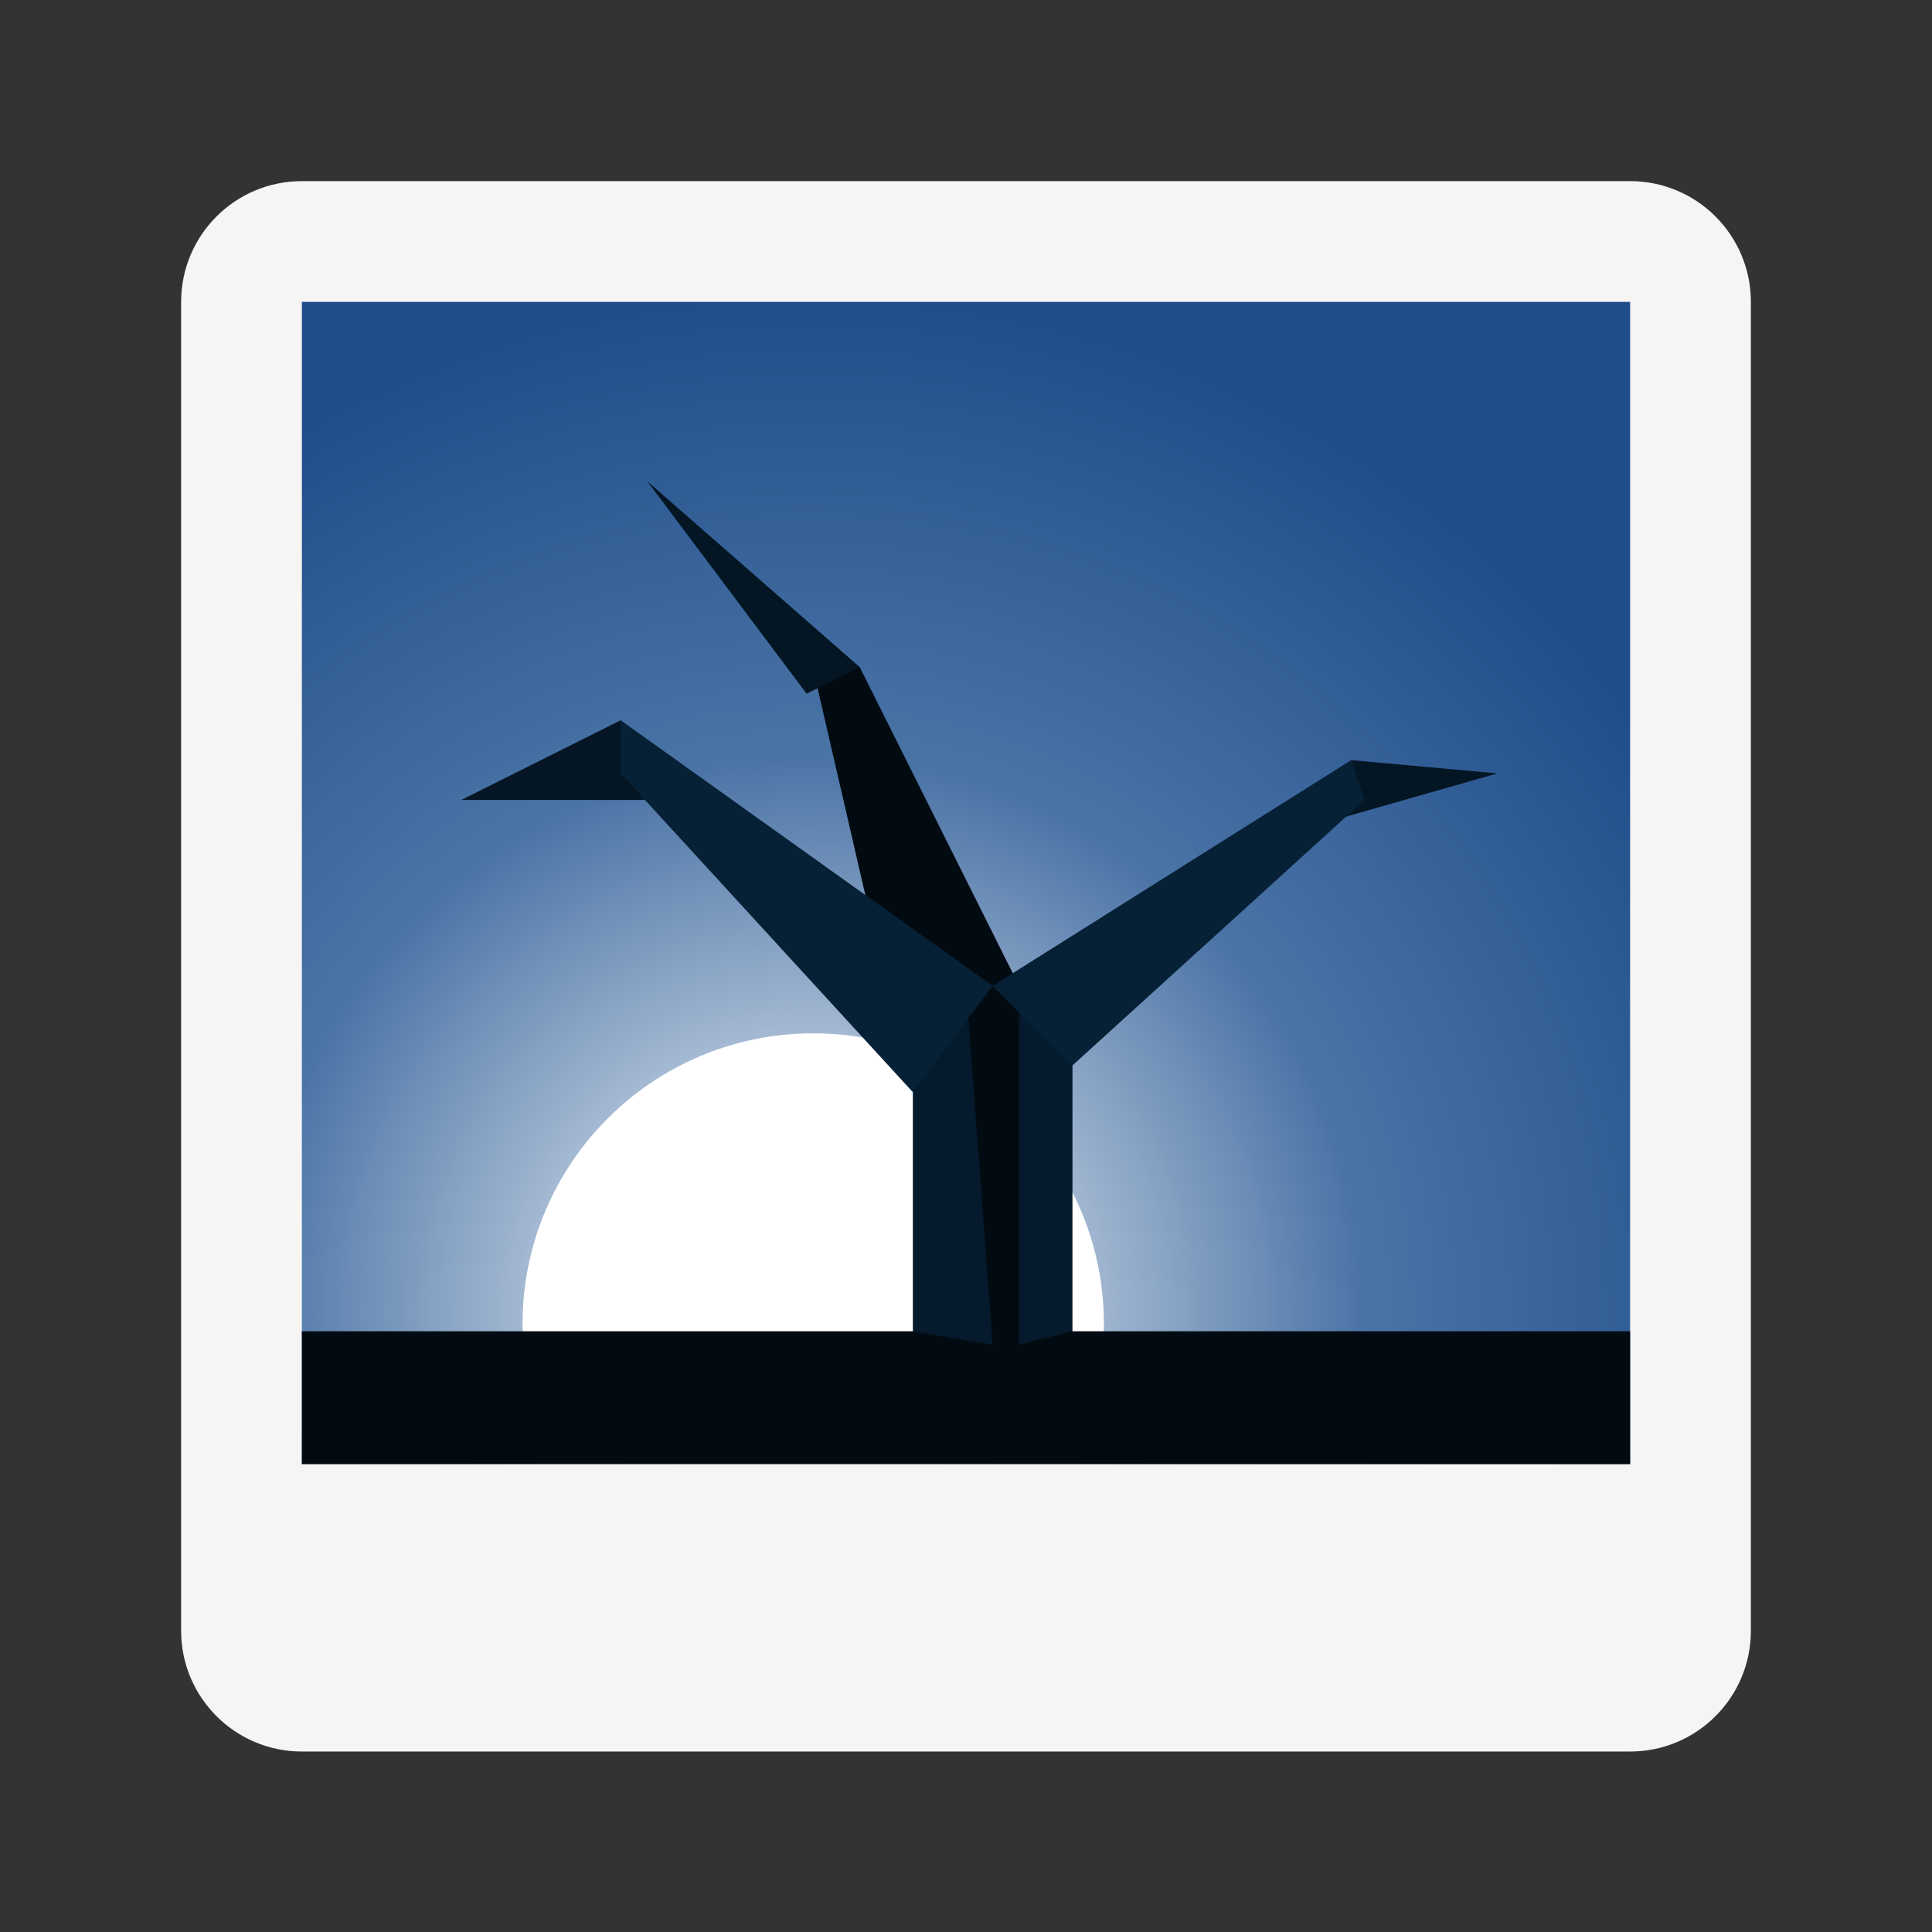 <?xml version="1.0" encoding="utf-8"?>
<svg width="128" height="128" viewBox="0 0 128 128" fill="none" xmlns="http://www.w3.org/2000/svg">
<rect x="0" y="0" width="128" height="128" fill="#333333" stroke="none"/>
<defs>
<radialGradient id="gradient_1" gradientUnits="userSpaceOnUse" cx="0" cy="0" r="1" gradientTransform="matrix(0 -66.88 67.302 0 33.44 66.88)">
<stop offset="0" stop-color="#FFFFFF" />
<stop offset="0.547" stop-color="#4B74A6" />
<stop offset="1" stop-color="#204E8B" />
</radialGradient>
</defs>
<path d="M8 0C8 0 96 0 96 0C100.418 0 104 3.582 104 8C104 8 104 96.043 104 96.043C104 100.461 100.418 104.043 96 104.043C96 104.043 8 104.043 8 104.043C3.582 104.043 0 100.461 0 96.043C0 96.043 0 8 0 8C0 3.582 3.582 0 8 0C8 0 8 0 8 0Z" fill="#F6F5F4" transform="translate(12 12)"/>
<g transform="translate(20 20)">
<rect width="88" height="77" fill="url(#gradient_1)" fill-rule="evenodd"/>
<path d="M19.225 0C8.588 0.019 -0.019 8.657 3.05176e-05 19.294C0.012 21.39 0.366 23.469 1.048 25.451C1.048 25.451 37.475 25.451 37.475 25.451C38.163 23.447 38.515 21.344 38.518 19.226C38.499 8.589 29.861 -0.019 19.225 0C19.225 0 19.225 0 19.225 0Z" fill="#FFFFFF" transform="translate(14.619 48.461)"/>
<rect width="88" height="8.8" fill="#020B12" fill-rule="evenodd" transform="translate(0 68.2)"/>
<path d="M0 0L10.56 0L10.56 22.88L8.355 23.76L3.688 22.88L1.76 22.88L0 0Z" fill="#020B12" transform="translate(40.48 45.32)"/>
<path d="M0 0L0 23.76L3.52 22.88L3.52 0L0 0Z" fill="#051A2D" transform="translate(47.52 45.32)"/>
<path d="M0 0L0 22.88L5.28 23.76L3.52 0L0 0Z" fill="#051A2D" transform="translate(40.48 45.32)"/>
<path d="M3.52 1.76L14.08 22.88L5.28 22.88L0 0L3.52 1.76Z" fill="#020B12" transform="translate(33.44 22.44)"/>
<path d="M12.32 0.88L2.64 0L0 4.4L12.32 0.88Z" fill="#041524" transform="translate(66.88 30.36)"/>
<path d="M0 0L14.08 12.32L10.56 14.08L0 0Z" fill="#041524" transform="translate(22.88 11.88)"/>
<path d="M0 5.28L10.56 0L12.32 5.28L0 5.28Z" fill="#041524" transform="translate(10.56 27.72)"/>
<path d="M0 0L24.64 17.6L19.36 24.64L0 3.52L0 0Z" fill="#062036" transform="translate(21.12 27.72)"/>
<path d="M23.76 0L0 14.96L5.28 20.24L24.64 2.64L23.76 0Z" fill="#062036" transform="translate(45.76 30.36)"/>
</g></svg>
